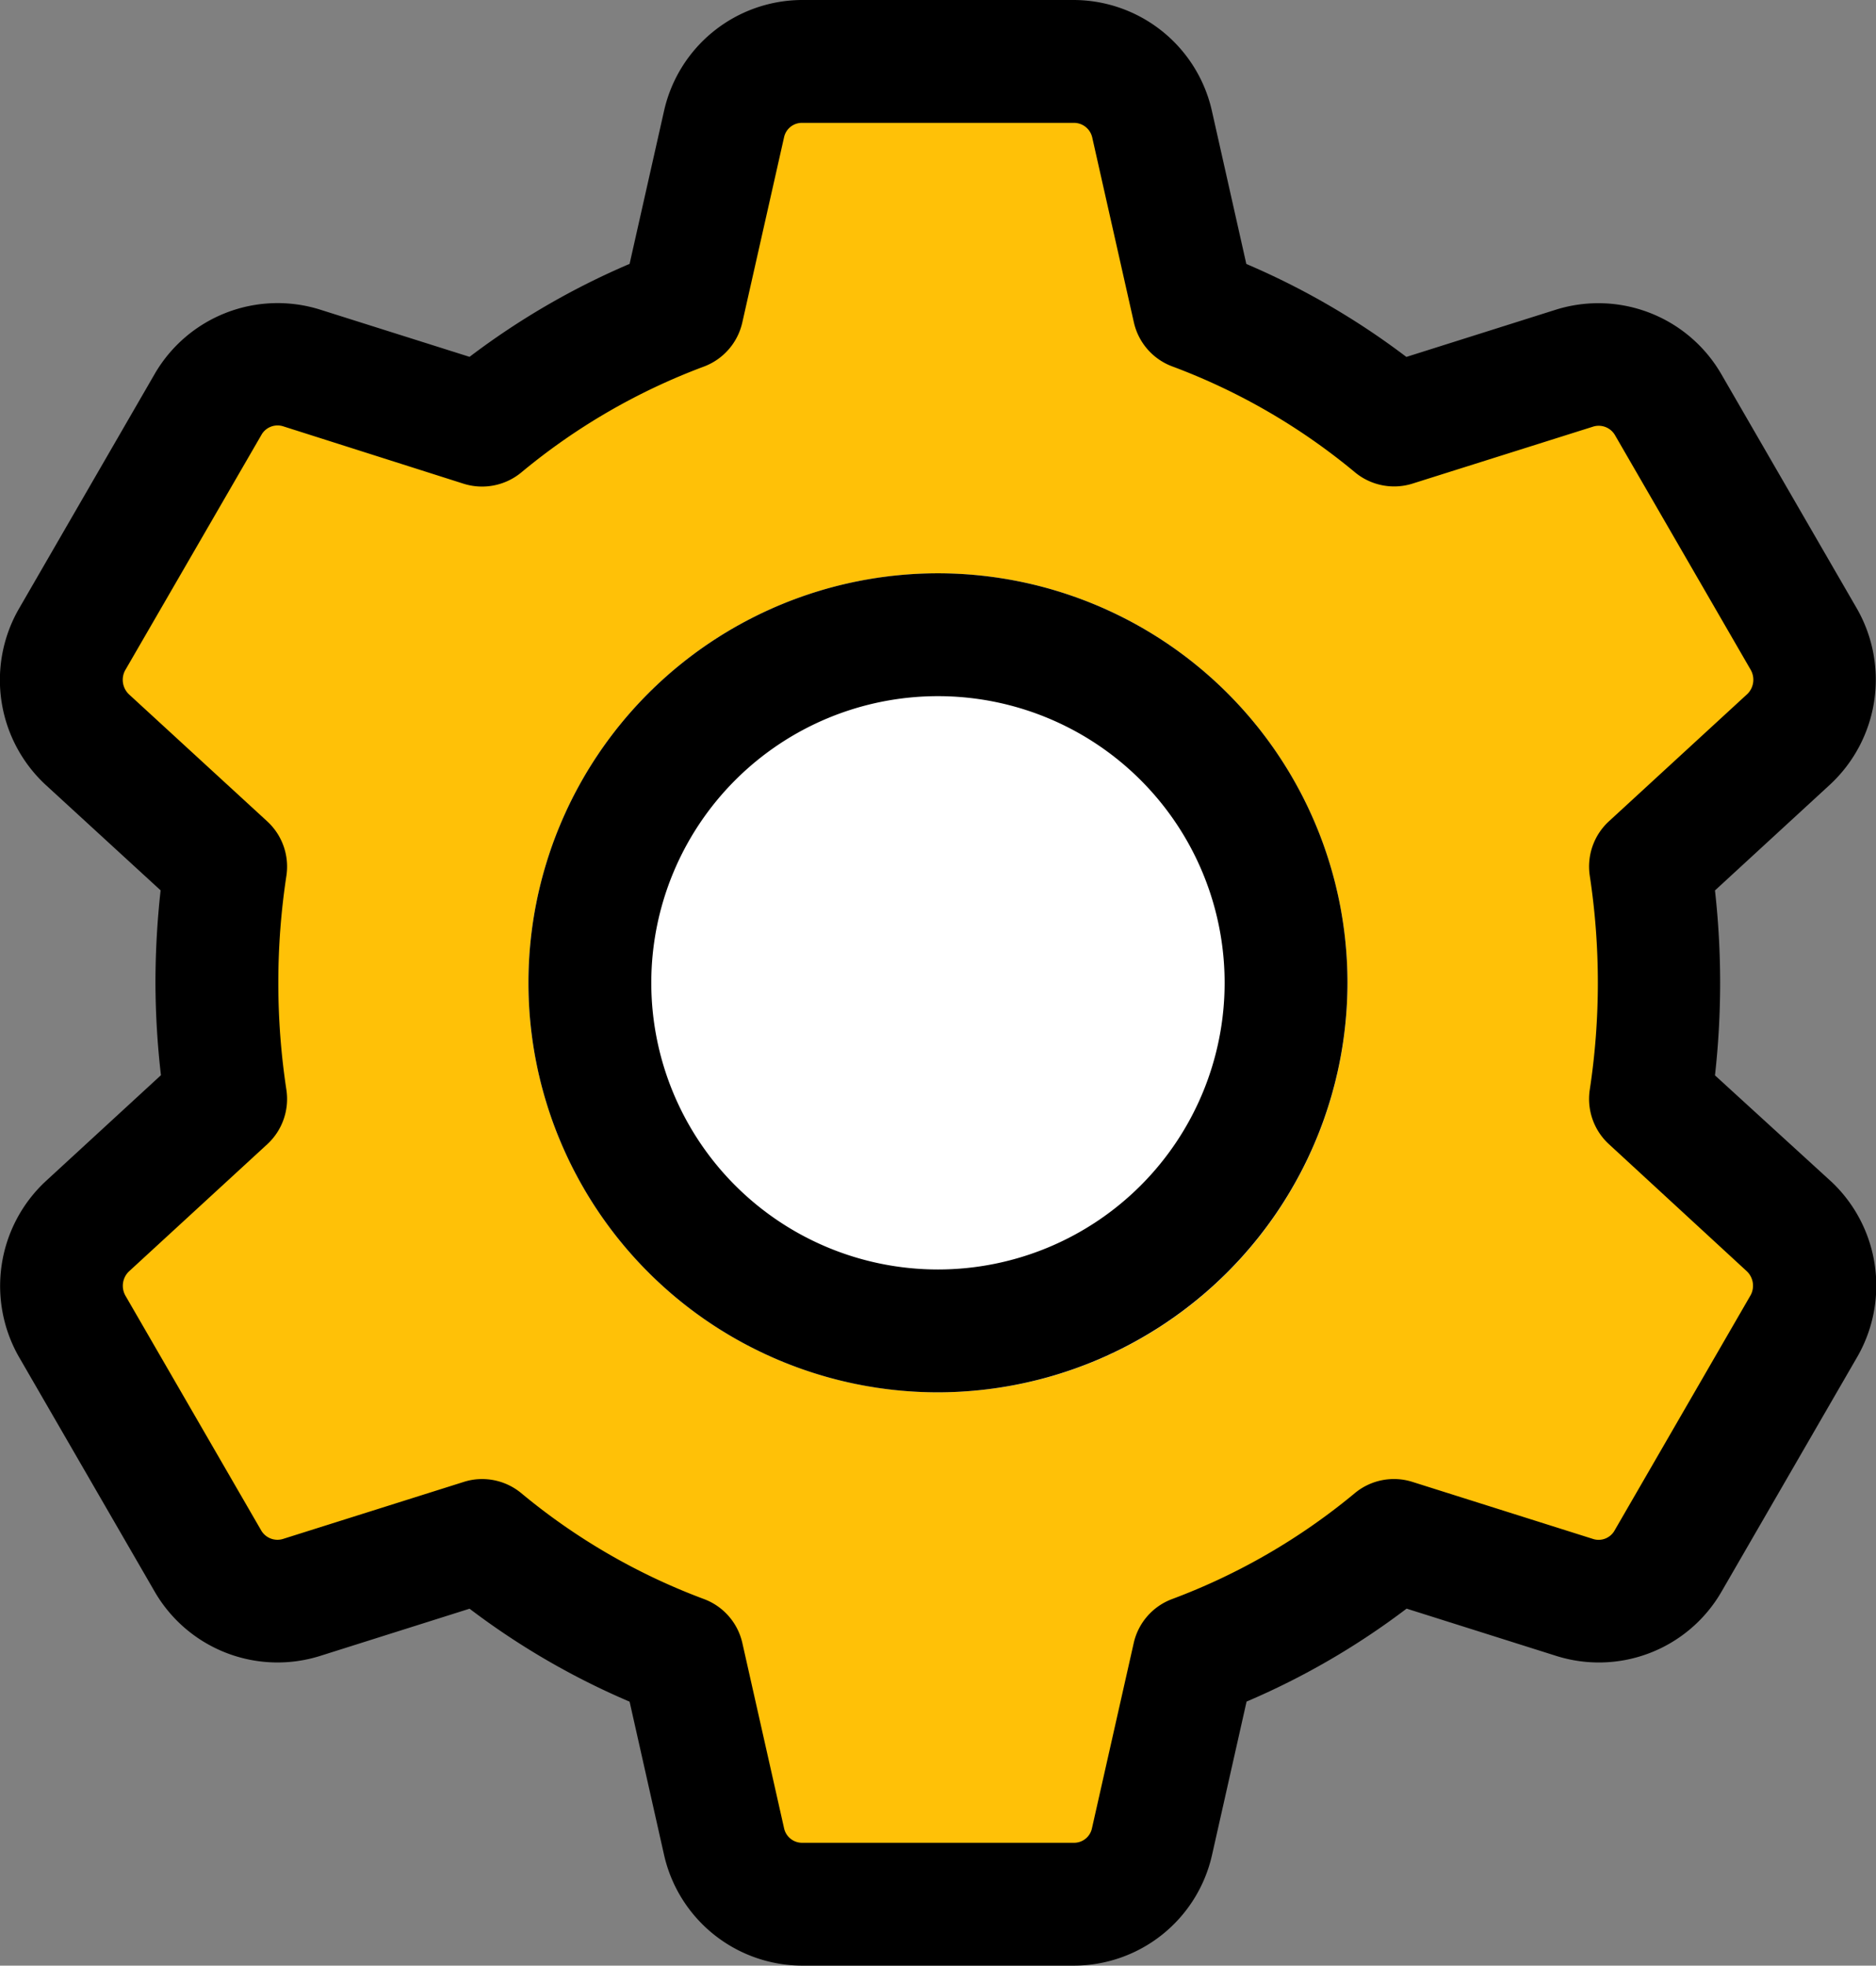 <svg xmlns="http://www.w3.org/2000/svg" viewBox="0 0 22.905 24">
  <rect x="0" y="0" width="22.905" height="24" fill="#808080" stroke="none"/>
  <g id="cogwheel" transform="translate(-0.548)">
    <path id="Path_197" data-name="Path 197" d="M22.54,14.573s0,0,0,0L21.058,13.21a9.67,9.67,0,0,0,0-2.42l1.483-1.362a1.46,1.46,0,0,0,.269-1.783L21.179,4.824a1.448,1.448,0,0,0-1.689-.656l-1.919.606A8.772,8.772,0,0,0,15.48,3.56l-.443-1.97a1.447,1.447,0,0,0-1.4-1.126H10.366a1.446,1.446,0,0,0-1.4,1.125L8.52,3.559A8.791,8.791,0,0,0,6.429,4.773l-1.92-.606a1.448,1.448,0,0,0-1.684.65L1.188,7.65a1.459,1.459,0,0,0,.276,1.781L2.942,10.79a9.67,9.67,0,0,0,0,2.42L1.46,14.573a1.46,1.46,0,0,0-.269,1.783l1.631,2.821a1.446,1.446,0,0,0,1.689.656l1.919-.606a8.772,8.772,0,0,0,2.091,1.214l.443,1.969a1.448,1.448,0,0,0,1.4,1.127h3.269a1.446,1.446,0,0,0,1.4-1.125l.444-1.971a8.791,8.791,0,0,0,2.091-1.214l1.921.606a1.443,1.443,0,0,0,1.683-.651l1.638-2.832a1.457,1.457,0,0,0-.273-1.777Z" fill="#ffc107"/>
    <circle id="Ellipse_14" data-name="Ellipse 14" cx="5" cy="5" r="5" transform="translate(7 7)" fill="#fff"/>
    <path id="Path_198" data-name="Path 198" d="M12,17a5,5,0,1,1,5-5A5.006,5.006,0,0,1,12,17Zm0-8.5A3.5,3.5,0,1,0,15.5,12,3.5,3.5,0,0,0,12,8.5Z"/>
    <path id="Path_199" data-name="Path 199" d="M13.663,24H10.337a1.734,1.734,0,0,1-1.681-1.351l-.421-1.872a9.2,9.2,0,0,1-1.954-1.135l-1.823.576a1.733,1.733,0,0,1-2.024-.789L.776,16.562A1.748,1.748,0,0,1,1.1,14.428l1.413-1.3A10.082,10.082,0,0,1,2.446,12a10.321,10.321,0,0,1,.063-1.129L1.1,9.578A1.746,1.746,0,0,1,.771,7.447L2.439,4.562A1.734,1.734,0,0,1,4.455,3.78l1.826.577A9.2,9.2,0,0,1,8.235,3.222l.422-1.874A1.733,1.733,0,0,1,10.337,0h3.326a1.734,1.734,0,0,1,1.681,1.351l.421,1.872a9.2,9.2,0,0,1,1.954,1.135l1.823-.576a1.735,1.735,0,0,1,2.024.789l1.658,2.867A1.748,1.748,0,0,1,22.9,9.572l-1.413,1.3a10.148,10.148,0,0,1,0,2.258L22.9,14.421l.007.006a1.744,1.744,0,0,1,.326,2.125l-1.668,2.885a1.729,1.729,0,0,1-2.017.781l-1.826-.577a9.2,9.2,0,0,1-1.954,1.135l-.422,1.874A1.731,1.731,0,0,1,13.663,24ZM6.434,18.059a.75.75,0,0,1,.477.171A7.7,7.7,0,0,0,9.14,19.523a.749.749,0,0,1,.472.539l.509,2.26a.225.225,0,0,0,.217.178h3.326a.223.223,0,0,0,.216-.176l.51-2.262a.749.749,0,0,1,.472-.539,7.716,7.716,0,0,0,2.229-1.293.748.748,0,0,1,.7-.137l2.2.695a.224.224,0,0,0,.265-.092l1.668-2.885a.244.244,0,0,0-.048-.289L20.192,13.97a.75.75,0,0,1-.234-.663,8.69,8.69,0,0,0,0-2.616.751.751,0,0,1,.234-.663l1.692-1.556a.244.244,0,0,0,.039-.294L20.265,5.311a.23.23,0,0,0-.272-.1l-2.2.694a.749.749,0,0,1-.7-.137,7.7,7.7,0,0,0-2.229-1.293.749.749,0,0,1-.472-.539l-.509-2.26a.229.229,0,0,0-.219-.176H10.337a.223.223,0,0,0-.216.176l-.51,2.262a.751.751,0,0,1-.472.539A7.7,7.7,0,0,0,6.911,5.77a.752.752,0,0,1-.7.137l-2.2-.7a.227.227,0,0,0-.265.092L2.074,8.188a.245.245,0,0,0,.051.292l1.686,1.549a.75.75,0,0,1,.234.663,8.69,8.69,0,0,0,0,2.616.751.751,0,0,1-.234.663L2.119,15.527a.244.244,0,0,0-.039.294l1.658,2.867a.23.23,0,0,0,.272.1l2.2-.694a.73.73,0,0,1,.226-.035Z"/>
  </g>
</svg>
